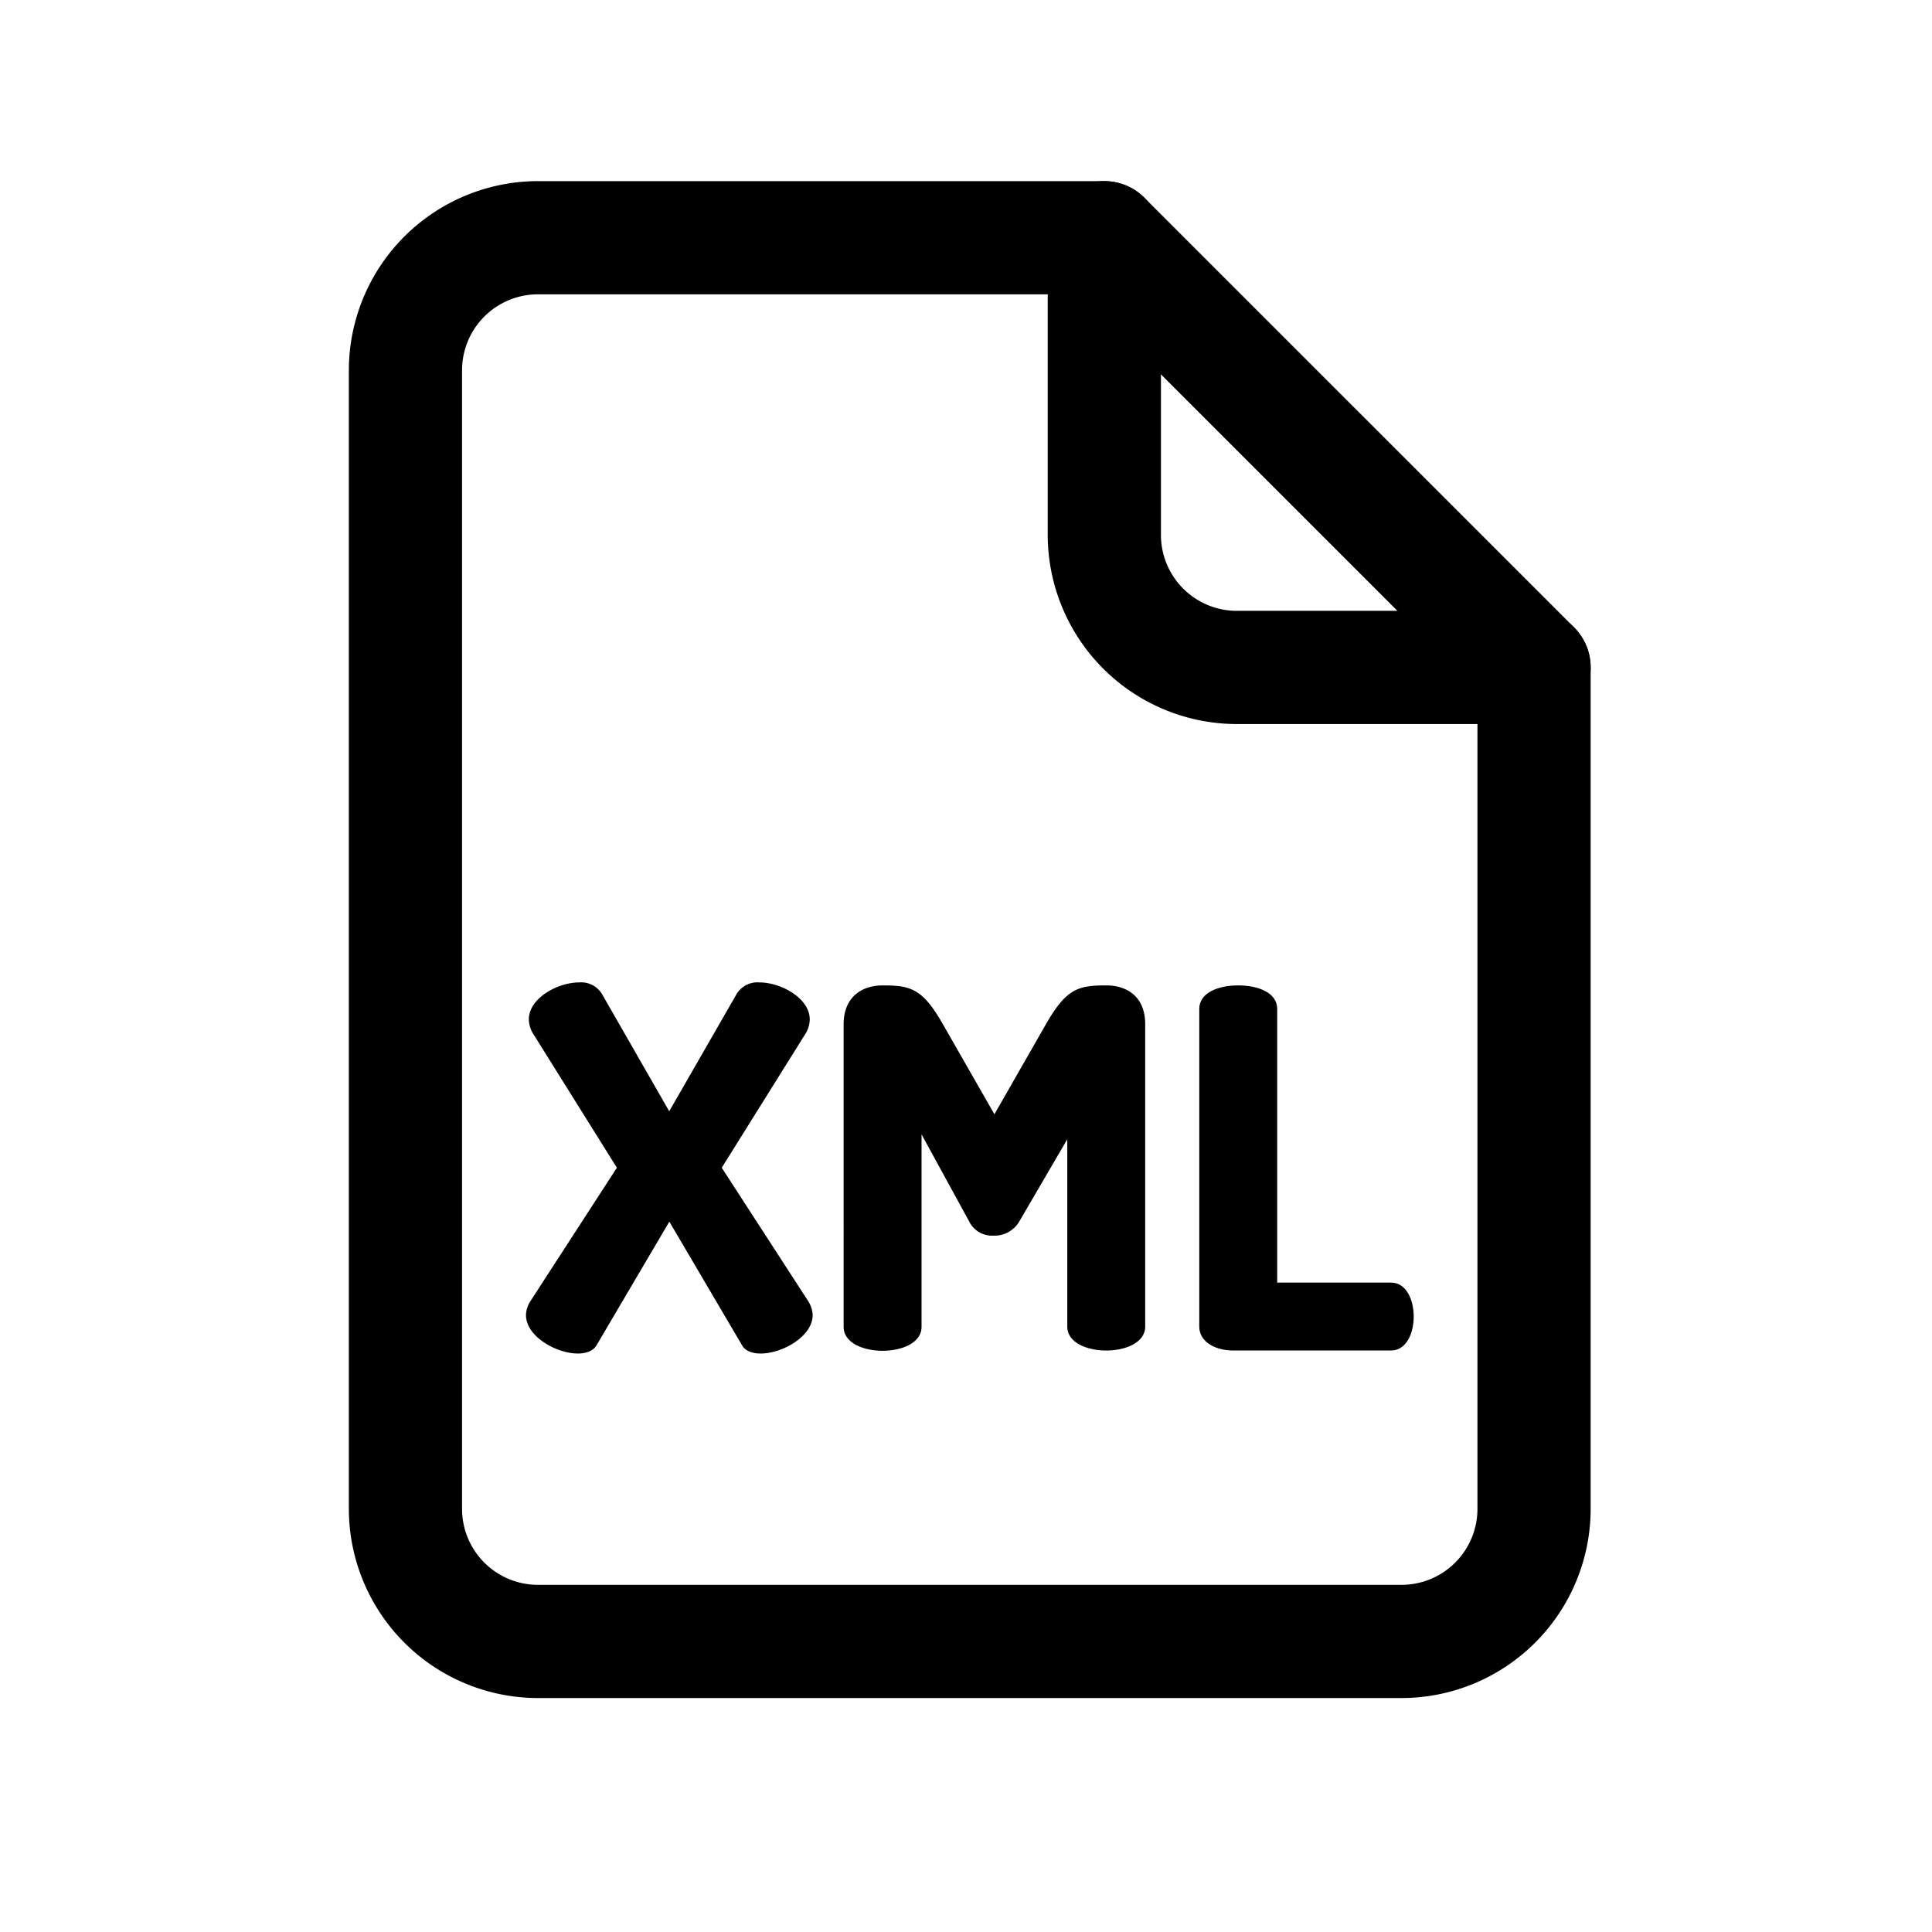 <?xml version="1.0" ?><svg viewBox="0 0 512 512" xmlns="http://www.w3.org/2000/svg"><title/><g id="_1"><path d="M371.43,450H142.56a50.17,50.17,0,0,1-50.11-50.11V98.11A50.17,50.17,0,0,1,142.56,48h150.1a15,15,0,0,1,10.61,4.39L417.15,166.27a15,15,0,0,1,4.39,10.61v223A50.17,50.17,0,0,1,371.43,450ZM142.56,78a20.13,20.13,0,0,0-20.11,20.11V399.89A20.13,20.13,0,0,0,142.56,420H371.43a20.13,20.13,0,0,0,20.11-20.11V183.09L286.45,78Z"/><path d="M406.54,191.88H327.77a50.17,50.17,0,0,1-50.11-50.11V63a15,15,0,0,1,30,0v78.77a20.13,20.13,0,0,0,20.11,20.11h78.77a15,15,0,1,1,0,30Z"/><path d="M177.38,323.75l-19.33,32.83c-.92,1.46-2.78,2.12-4.89,2.12-5.7,0-13.77-4.5-13.77-10.19a7.11,7.11,0,0,1,1.19-3.71l22.9-35.34-22-35.21a7.49,7.49,0,0,1-1.33-4.11c0-5.56,7.55-9.79,13.37-9.79a6.44,6.44,0,0,1,6.22,3.44l17.61,30.71L195,263.79a6.45,6.45,0,0,1,6.22-3.44c5.83,0,13.37,4.23,13.37,9.79a7.47,7.47,0,0,1-1.32,4.11l-22,35.21,22.9,35.34a7.2,7.2,0,0,1,1.19,3.71c0,5.69-8.08,10.19-13.77,10.19-2.12,0-4.1-.66-4.9-2.12Z"/><path d="M270.17,323.62a7.6,7.6,0,0,1-6.89,3.84,6.78,6.78,0,0,1-6.48-3.84l-12.58-23v51c0,4.24-5.16,6.35-10.32,6.35s-10.33-2.11-10.33-6.35V271.47c0-7.55,5.17-10.33,10.33-10.33,7.41,0,10.59.8,16,10.33l13.63,23.82,13.63-23.82c5.43-9.53,8.61-10.33,16-10.33,5.3,0,10.33,2.78,10.33,10.33v80.08c0,4.24-5.17,6.35-10.33,6.35s-10.32-2.11-10.32-6.35V301.91Z"/><path d="M326.82,357.9c-4.5,0-9-2.11-9-6.35V267.36c0-4.36,5.16-6.22,10.32-6.22s10.33,1.86,10.33,6.22V339.9h30.18c4,0,6,4.5,6,9s-2,9-6,9Z"/></g></svg>